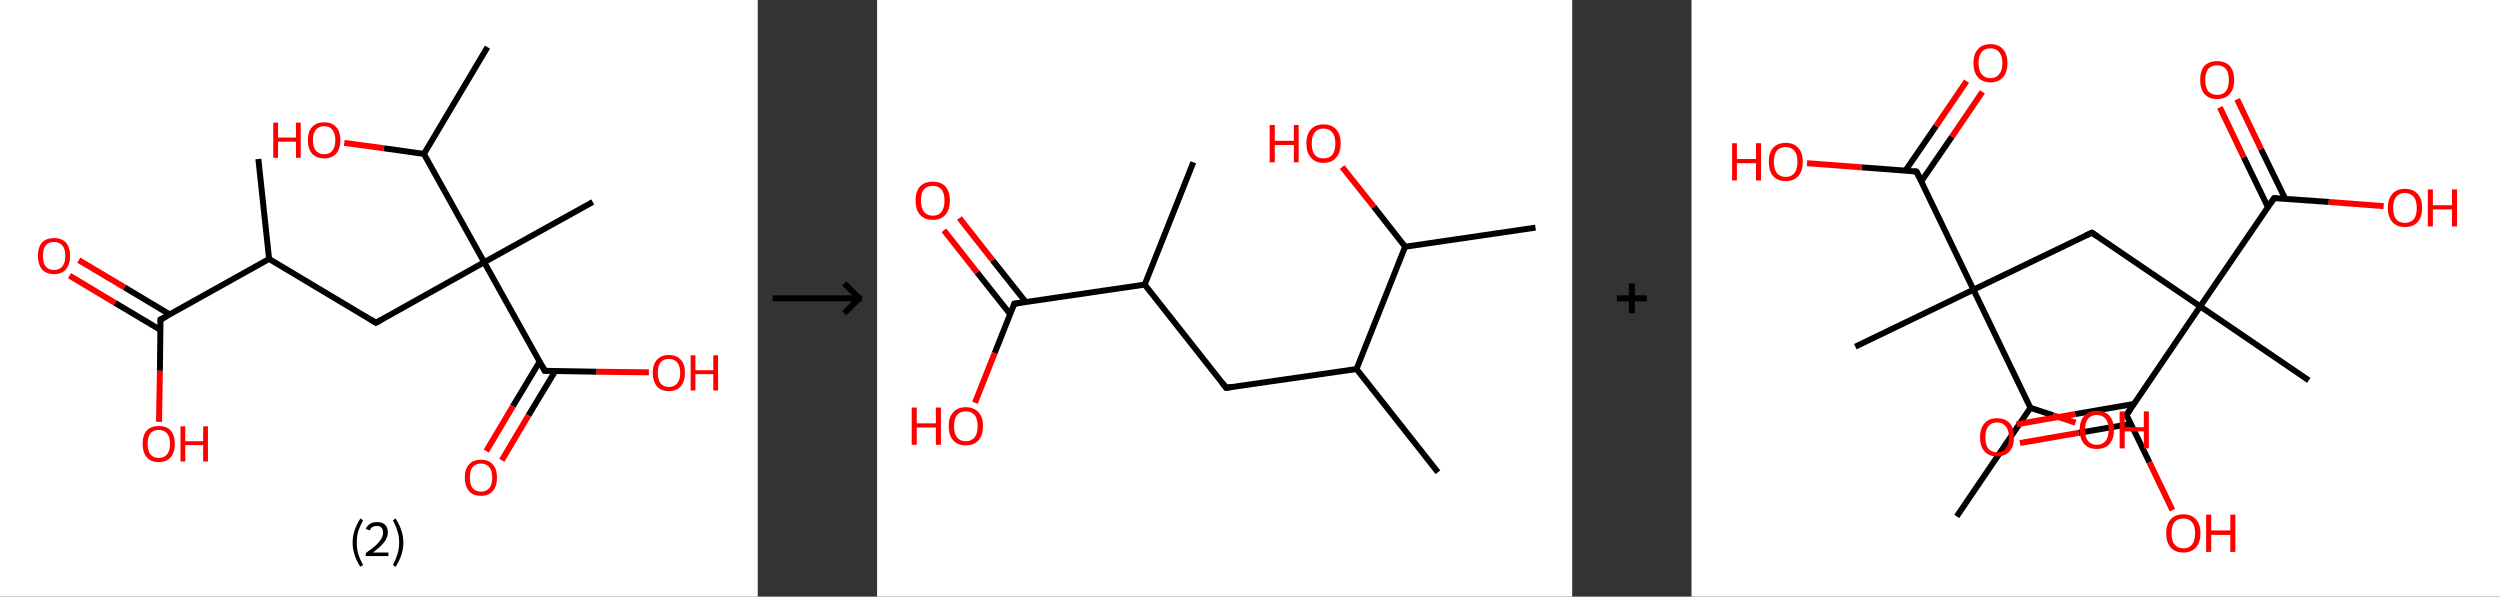 <?xml version='1.0' encoding='ASCII' standalone='yes'?>
<svg xmlns="http://www.w3.org/2000/svg" xmlns:xlink="http://www.w3.org/1999/xlink" version="1.1" width="838.0px" viewBox="0 0 838.0 200.0" height="200.0px">
  <rect x="0" y="0" width="838.0" height="200.0" fill="#333333" stroke="none"/>
  <g>
    <g transform="translate(0, 0) scale(1 1) "><!-- END OF HEADER -->
<rect style="opacity:1.0;fill:#FFFFFF;stroke:none" width="254.0" height="200.0" x="0.0" y="0.0"> </rect>
<path class="bond-0 atom-0 atom-1" d="M 86.6,53.3 L 90.2,86.8" style="fill:none;fill-rule:evenodd;stroke:#000000;stroke-width:2.0px;stroke-linecap:butt;stroke-linejoin:miter;stroke-opacity:1"/>
<path class="bond-1 atom-1 atom-2" d="M 90.2,86.8 L 126.0,108.2" style="fill:none;fill-rule:evenodd;stroke:#000000;stroke-width:2.0px;stroke-linecap:butt;stroke-linejoin:miter;stroke-opacity:1"/>
<path class="bond-2 atom-2 atom-3" d="M 126.0,108.2 L 162.3,87.9" style="fill:none;fill-rule:evenodd;stroke:#000000;stroke-width:2.0px;stroke-linecap:butt;stroke-linejoin:miter;stroke-opacity:1"/>
<path class="bond-3 atom-3 atom-4" d="M 162.3,87.9 L 198.7,67.7" style="fill:none;fill-rule:evenodd;stroke:#000000;stroke-width:2.0px;stroke-linecap:butt;stroke-linejoin:miter;stroke-opacity:1"/>
<path class="bond-4 atom-3 atom-5" d="M 162.3,87.9 L 182.6,124.3" style="fill:none;fill-rule:evenodd;stroke:#000000;stroke-width:2.0px;stroke-linecap:butt;stroke-linejoin:miter;stroke-opacity:1"/>
<path class="bond-5 atom-5 atom-6" d="M 180.9,121.2 L 171.9,136.2" style="fill:none;fill-rule:evenodd;stroke:#000000;stroke-width:2.0px;stroke-linecap:butt;stroke-linejoin:miter;stroke-opacity:1"/>
<path class="bond-5 atom-5 atom-6" d="M 171.9,136.2 L 163.0,151.2" style="fill:none;fill-rule:evenodd;stroke:#FF0000;stroke-width:2.0px;stroke-linecap:butt;stroke-linejoin:miter;stroke-opacity:1"/>
<path class="bond-5 atom-5 atom-6" d="M 186.1,124.4 L 177.1,139.3" style="fill:none;fill-rule:evenodd;stroke:#000000;stroke-width:2.0px;stroke-linecap:butt;stroke-linejoin:miter;stroke-opacity:1"/>
<path class="bond-5 atom-5 atom-6" d="M 177.1,139.3 L 168.2,154.3" style="fill:none;fill-rule:evenodd;stroke:#FF0000;stroke-width:2.0px;stroke-linecap:butt;stroke-linejoin:miter;stroke-opacity:1"/>
<path class="bond-6 atom-5 atom-7" d="M 182.6,124.3 L 200.0,124.6" style="fill:none;fill-rule:evenodd;stroke:#000000;stroke-width:2.0px;stroke-linecap:butt;stroke-linejoin:miter;stroke-opacity:1"/>
<path class="bond-6 atom-5 atom-7" d="M 200.0,124.6 L 217.5,124.8" style="fill:none;fill-rule:evenodd;stroke:#FF0000;stroke-width:2.0px;stroke-linecap:butt;stroke-linejoin:miter;stroke-opacity:1"/>
<path class="bond-7 atom-3 atom-8" d="M 162.3,87.9 L 142.1,51.6" style="fill:none;fill-rule:evenodd;stroke:#000000;stroke-width:2.0px;stroke-linecap:butt;stroke-linejoin:miter;stroke-opacity:1"/>
<path class="bond-8 atom-8 atom-9" d="M 142.1,51.6 L 163.4,15.8" style="fill:none;fill-rule:evenodd;stroke:#000000;stroke-width:2.0px;stroke-linecap:butt;stroke-linejoin:miter;stroke-opacity:1"/>
<path class="bond-9 atom-8 atom-10" d="M 142.1,51.6 L 128.7,49.7" style="fill:none;fill-rule:evenodd;stroke:#000000;stroke-width:2.0px;stroke-linecap:butt;stroke-linejoin:miter;stroke-opacity:1"/>
<path class="bond-9 atom-8 atom-10" d="M 128.7,49.7 L 115.4,47.9" style="fill:none;fill-rule:evenodd;stroke:#FF0000;stroke-width:2.0px;stroke-linecap:butt;stroke-linejoin:miter;stroke-opacity:1"/>
<path class="bond-10 atom-1 atom-11" d="M 90.2,86.8 L 53.8,107.1" style="fill:none;fill-rule:evenodd;stroke:#000000;stroke-width:2.0px;stroke-linecap:butt;stroke-linejoin:miter;stroke-opacity:1"/>
<path class="bond-11 atom-11 atom-12" d="M 56.9,105.4 L 41.7,96.3" style="fill:none;fill-rule:evenodd;stroke:#000000;stroke-width:2.0px;stroke-linecap:butt;stroke-linejoin:miter;stroke-opacity:1"/>
<path class="bond-11 atom-11 atom-12" d="M 41.7,96.3 L 26.4,87.2" style="fill:none;fill-rule:evenodd;stroke:#FF0000;stroke-width:2.0px;stroke-linecap:butt;stroke-linejoin:miter;stroke-opacity:1"/>
<path class="bond-11 atom-11 atom-12" d="M 53.8,110.6 L 38.5,101.5" style="fill:none;fill-rule:evenodd;stroke:#000000;stroke-width:2.0px;stroke-linecap:butt;stroke-linejoin:miter;stroke-opacity:1"/>
<path class="bond-11 atom-11 atom-12" d="M 38.5,101.5 L 23.3,92.4" style="fill:none;fill-rule:evenodd;stroke:#FF0000;stroke-width:2.0px;stroke-linecap:butt;stroke-linejoin:miter;stroke-opacity:1"/>
<path class="bond-12 atom-11 atom-13" d="M 53.8,107.1 L 53.6,124.3" style="fill:none;fill-rule:evenodd;stroke:#000000;stroke-width:2.0px;stroke-linecap:butt;stroke-linejoin:miter;stroke-opacity:1"/>
<path class="bond-12 atom-11 atom-13" d="M 53.6,124.3 L 53.3,141.4" style="fill:none;fill-rule:evenodd;stroke:#FF0000;stroke-width:2.0px;stroke-linecap:butt;stroke-linejoin:miter;stroke-opacity:1"/>
<path d="M 124.2,107.1 L 126.0,108.2 L 127.8,107.2" style="fill:none;stroke:#000000;stroke-width:2.0px;stroke-linecap:butt;stroke-linejoin:miter;stroke-opacity:1;"/>
<path d="M 181.6,122.5 L 182.6,124.3 L 183.5,124.3" style="fill:none;stroke:#000000;stroke-width:2.0px;stroke-linecap:butt;stroke-linejoin:miter;stroke-opacity:1;"/>
<path d="M 55.7,106.1 L 53.8,107.1 L 53.8,108.0" style="fill:none;stroke:#000000;stroke-width:2.0px;stroke-linecap:butt;stroke-linejoin:miter;stroke-opacity:1;"/>
<path class="atom-6" d="M 155.8 160.1 Q 155.8 157.2, 157.2 155.7 Q 158.6 154.1, 161.2 154.1 Q 163.8 154.1, 165.2 155.7 Q 166.6 157.2, 166.6 160.1 Q 166.6 162.9, 165.2 164.6 Q 163.8 166.2, 161.2 166.2 Q 158.6 166.2, 157.2 164.6 Q 155.8 162.9, 155.8 160.1 M 161.2 164.8 Q 163.0 164.8, 164.0 163.6 Q 165.0 162.4, 165.0 160.1 Q 165.0 157.8, 164.0 156.6 Q 163.0 155.4, 161.2 155.4 Q 159.4 155.4, 158.4 156.6 Q 157.5 157.7, 157.5 160.1 Q 157.5 162.4, 158.4 163.6 Q 159.4 164.8, 161.2 164.8 " fill="#FF0000"/>
<path class="atom-7" d="M 218.8 125.0 Q 218.8 122.1, 220.2 120.6 Q 221.6 119.0, 224.2 119.0 Q 226.8 119.0, 228.2 120.6 Q 229.6 122.1, 229.6 125.0 Q 229.6 127.8, 228.2 129.5 Q 226.8 131.1, 224.2 131.1 Q 221.6 131.1, 220.2 129.5 Q 218.8 127.8, 218.8 125.0 M 224.2 129.7 Q 226.0 129.7, 227.0 128.5 Q 228.0 127.3, 228.0 125.0 Q 228.0 122.7, 227.0 121.5 Q 226.0 120.3, 224.2 120.3 Q 222.4 120.3, 221.4 121.5 Q 220.5 122.6, 220.5 125.0 Q 220.5 127.3, 221.4 128.5 Q 222.4 129.7, 224.2 129.7 " fill="#FF0000"/>
<path class="atom-7" d="M 231.5 119.1 L 233.1 119.1 L 233.1 124.1 L 239.1 124.1 L 239.1 119.1 L 240.7 119.1 L 240.7 130.9 L 239.1 130.9 L 239.1 125.4 L 233.1 125.4 L 233.1 130.9 L 231.5 130.9 L 231.5 119.1 " fill="#FF0000"/>
<path class="atom-10" d="M 91.6 41.1 L 93.2 41.1 L 93.2 46.1 L 99.2 46.1 L 99.2 41.1 L 100.8 41.1 L 100.8 52.9 L 99.2 52.9 L 99.2 47.5 L 93.2 47.5 L 93.2 52.9 L 91.6 52.9 L 91.6 41.1 " fill="#FF0000"/>
<path class="atom-10" d="M 103.2 47.0 Q 103.2 44.1, 104.6 42.6 Q 106.0 41.0, 108.7 41.0 Q 111.3 41.0, 112.7 42.6 Q 114.1 44.1, 114.1 47.0 Q 114.1 49.8, 112.7 51.5 Q 111.2 53.1, 108.7 53.1 Q 106.1 53.1, 104.6 51.5 Q 103.2 49.9, 103.2 47.0 M 108.7 51.7 Q 110.5 51.7, 111.4 50.5 Q 112.4 49.3, 112.4 47.0 Q 112.4 44.7, 111.4 43.5 Q 110.5 42.3, 108.7 42.3 Q 106.9 42.3, 105.9 43.5 Q 104.9 44.6, 104.9 47.0 Q 104.9 49.4, 105.9 50.5 Q 106.9 51.7, 108.7 51.7 " fill="#FF0000"/>
<path class="atom-12" d="M 12.7 85.8 Q 12.7 82.9, 14.1 81.3 Q 15.5 79.8, 18.1 79.8 Q 20.7 79.8, 22.1 81.3 Q 23.5 82.9, 23.5 85.8 Q 23.5 88.6, 22.1 90.3 Q 20.7 91.9, 18.1 91.9 Q 15.5 91.9, 14.1 90.3 Q 12.7 88.6, 12.7 85.8 M 18.1 90.5 Q 19.9 90.5, 20.9 89.3 Q 21.9 88.1, 21.9 85.8 Q 21.9 83.4, 20.9 82.3 Q 19.9 81.1, 18.1 81.1 Q 16.3 81.1, 15.3 82.3 Q 14.4 83.4, 14.4 85.8 Q 14.4 88.1, 15.3 89.3 Q 16.3 90.5, 18.1 90.5 " fill="#FF0000"/>
<path class="atom-13" d="M 47.8 148.8 Q 47.8 145.9, 49.2 144.3 Q 50.6 142.8, 53.2 142.8 Q 55.8 142.8, 57.2 144.3 Q 58.6 145.9, 58.6 148.8 Q 58.6 151.6, 57.2 153.3 Q 55.8 154.9, 53.2 154.9 Q 50.6 154.9, 49.2 153.3 Q 47.8 151.6, 47.8 148.8 M 53.2 153.5 Q 55.0 153.5, 56.0 152.3 Q 57.0 151.1, 57.0 148.8 Q 57.0 146.4, 56.0 145.3 Q 55.0 144.1, 53.2 144.1 Q 51.4 144.1, 50.4 145.3 Q 49.5 146.4, 49.5 148.8 Q 49.5 151.1, 50.4 152.3 Q 51.4 153.5, 53.2 153.5 " fill="#FF0000"/>
<path class="atom-13" d="M 60.5 142.9 L 62.1 142.9 L 62.1 147.9 L 68.1 147.9 L 68.1 142.9 L 69.7 142.9 L 69.7 154.7 L 68.1 154.7 L 68.1 149.2 L 62.1 149.2 L 62.1 154.7 L 60.5 154.7 L 60.5 142.9 " fill="#FF0000"/>
<path class="legend" d="M 118.2 181.9 Q 118.2 179.6, 118.9 177.7 Q 119.5 175.8, 120.8 173.8 L 121.7 174.4 Q 120.7 176.3, 120.1 178.0 Q 119.6 179.7, 119.6 181.9 Q 119.6 184.0, 120.1 185.8 Q 120.7 187.5, 121.7 189.4 L 120.8 190.0 Q 119.5 188.0, 118.9 186.1 Q 118.2 184.2, 118.2 181.9 " fill="#000000"/>
<path class="legend" d="M 122.6 177.3 Q 123.1 176.2, 124.0 175.6 Q 125.0 175.0, 126.4 175.0 Q 128.1 175.0, 129.1 175.9 Q 130.0 176.8, 130.0 178.5 Q 130.0 180.2, 128.8 181.7 Q 127.6 183.3, 125.0 185.2 L 130.2 185.2 L 130.2 186.4 L 122.6 186.4 L 122.6 185.4 Q 124.7 183.9, 126.0 182.8 Q 127.2 181.6, 127.8 180.6 Q 128.4 179.6, 128.4 178.6 Q 128.4 177.5, 127.9 176.9 Q 127.4 176.3, 126.4 176.3 Q 125.5 176.3, 124.9 176.6 Q 124.3 177.0, 123.9 177.8 L 122.6 177.3 " fill="#000000"/>
<path class="legend" d="M 135.2 181.9 Q 135.2 184.2, 134.5 186.1 Q 133.9 188.0, 132.6 190.0 L 131.7 189.4 Q 132.7 187.5, 133.2 185.8 Q 133.8 184.0, 133.8 181.9 Q 133.8 179.7, 133.2 178.0 Q 132.7 176.3, 131.7 174.4 L 132.6 173.8 Q 133.9 175.8, 134.5 177.7 Q 135.2 179.6, 135.2 181.9 " fill="#000000"/>
</g>
    <g transform="translate(254, 0) scale(1 1) "><line x1="5" y1="100" x2="35" y2="100" style="stroke:rgb(0,0,0);stroke-width:2"/>
  <line x1="34" y1="100" x2="29" y2="95" style="stroke:rgb(0,0,0);stroke-width:2"/>
  <line x1="34" y1="100" x2="29" y2="105" style="stroke:rgb(0,0,0);stroke-width:2"/>
</g>
    <g transform="translate(294.0, 0) scale(1 1) "><!-- END OF HEADER -->
<rect style="opacity:1.0;fill:#FFFFFF;stroke:none" width="233.0" height="200.0" x="0.0" y="0.0"> </rect>
<path class="bond-0 atom-0 atom-1" d="M 106.0,54.4 L 89.7,95.4" style="fill:none;fill-rule:evenodd;stroke:#000000;stroke-width:2.0px;stroke-linecap:butt;stroke-linejoin:miter;stroke-opacity:1"/>
<path class="bond-1 atom-1 atom-2" d="M 89.7,95.4 L 117.0,130.0" style="fill:none;fill-rule:evenodd;stroke:#000000;stroke-width:2.0px;stroke-linecap:butt;stroke-linejoin:miter;stroke-opacity:1"/>
<path class="bond-2 atom-2 atom-3" d="M 117.0,130.0 L 160.7,123.7" style="fill:none;fill-rule:evenodd;stroke:#000000;stroke-width:2.0px;stroke-linecap:butt;stroke-linejoin:miter;stroke-opacity:1"/>
<path class="bond-3 atom-3 atom-4" d="M 160.7,123.7 L 188.0,158.3" style="fill:none;fill-rule:evenodd;stroke:#000000;stroke-width:2.0px;stroke-linecap:butt;stroke-linejoin:miter;stroke-opacity:1"/>
<path class="bond-4 atom-3 atom-5" d="M 160.7,123.7 L 177.0,82.7" style="fill:none;fill-rule:evenodd;stroke:#000000;stroke-width:2.0px;stroke-linecap:butt;stroke-linejoin:miter;stroke-opacity:1"/>
<path class="bond-5 atom-5 atom-6" d="M 177.0,82.7 L 220.7,76.3" style="fill:none;fill-rule:evenodd;stroke:#000000;stroke-width:2.0px;stroke-linecap:butt;stroke-linejoin:miter;stroke-opacity:1"/>
<path class="bond-6 atom-5 atom-7" d="M 177.0,82.7 L 166.5,69.3" style="fill:none;fill-rule:evenodd;stroke:#000000;stroke-width:2.0px;stroke-linecap:butt;stroke-linejoin:miter;stroke-opacity:1"/>
<path class="bond-6 atom-5 atom-7" d="M 166.5,69.3 L 155.9,56.0" style="fill:none;fill-rule:evenodd;stroke:#FF0000;stroke-width:2.0px;stroke-linecap:butt;stroke-linejoin:miter;stroke-opacity:1"/>
<path class="bond-7 atom-1 atom-8" d="M 89.7,95.4 L 46.0,101.8" style="fill:none;fill-rule:evenodd;stroke:#000000;stroke-width:2.0px;stroke-linecap:butt;stroke-linejoin:miter;stroke-opacity:1"/>
<path class="bond-8 atom-8 atom-9" d="M 49.8,101.2 L 38.7,87.2" style="fill:none;fill-rule:evenodd;stroke:#000000;stroke-width:2.0px;stroke-linecap:butt;stroke-linejoin:miter;stroke-opacity:1"/>
<path class="bond-8 atom-8 atom-9" d="M 38.7,87.2 L 27.6,73.1" style="fill:none;fill-rule:evenodd;stroke:#FF0000;stroke-width:2.0px;stroke-linecap:butt;stroke-linejoin:miter;stroke-opacity:1"/>
<path class="bond-8 atom-8 atom-9" d="M 44.6,105.3 L 33.5,91.3" style="fill:none;fill-rule:evenodd;stroke:#000000;stroke-width:2.0px;stroke-linecap:butt;stroke-linejoin:miter;stroke-opacity:1"/>
<path class="bond-8 atom-8 atom-9" d="M 33.5,91.3 L 22.4,77.2" style="fill:none;fill-rule:evenodd;stroke:#FF0000;stroke-width:2.0px;stroke-linecap:butt;stroke-linejoin:miter;stroke-opacity:1"/>
<path class="bond-9 atom-8 atom-10" d="M 46.0,101.8 L 39.4,118.4" style="fill:none;fill-rule:evenodd;stroke:#000000;stroke-width:2.0px;stroke-linecap:butt;stroke-linejoin:miter;stroke-opacity:1"/>
<path class="bond-9 atom-8 atom-10" d="M 39.4,118.4 L 32.8,135.0" style="fill:none;fill-rule:evenodd;stroke:#FF0000;stroke-width:2.0px;stroke-linecap:butt;stroke-linejoin:miter;stroke-opacity:1"/>
<path d="M 115.7,128.3 L 117.0,130.0 L 119.2,129.7" style="fill:none;stroke:#000000;stroke-width:2.0px;stroke-linecap:butt;stroke-linejoin:miter;stroke-opacity:1;"/>
<path d="M 48.2,101.5 L 46.0,101.8 L 45.7,102.6" style="fill:none;stroke:#000000;stroke-width:2.0px;stroke-linecap:butt;stroke-linejoin:miter;stroke-opacity:1;"/>
<path class="atom-7" d="M 131.6 41.9 L 133.3 41.9 L 133.3 47.2 L 139.7 47.2 L 139.7 41.9 L 141.3 41.9 L 141.3 54.4 L 139.7 54.4 L 139.7 48.6 L 133.3 48.6 L 133.3 54.4 L 131.6 54.4 L 131.6 41.9 " fill="#FF0000"/>
<path class="atom-7" d="M 143.9 48.1 Q 143.9 45.1, 145.4 43.4 Q 146.9 41.7, 149.6 41.7 Q 152.4 41.7, 153.9 43.4 Q 155.4 45.1, 155.4 48.1 Q 155.4 51.1, 153.9 52.8 Q 152.4 54.6, 149.6 54.6 Q 146.9 54.6, 145.4 52.8 Q 143.9 51.1, 143.9 48.1 M 149.6 53.1 Q 151.5 53.1, 152.6 51.9 Q 153.6 50.6, 153.6 48.1 Q 153.6 45.6, 152.6 44.4 Q 151.5 43.1, 149.6 43.1 Q 147.7 43.1, 146.7 44.4 Q 145.7 45.6, 145.7 48.1 Q 145.7 50.6, 146.7 51.9 Q 147.7 53.1, 149.6 53.1 " fill="#FF0000"/>
<path class="atom-9" d="M 12.9 67.2 Q 12.9 64.2, 14.4 62.5 Q 15.9 60.9, 18.7 60.9 Q 21.4 60.9, 22.9 62.5 Q 24.4 64.2, 24.4 67.2 Q 24.4 70.3, 22.9 72.0 Q 21.4 73.7, 18.7 73.7 Q 15.9 73.7, 14.4 72.0 Q 12.9 70.3, 12.9 67.2 M 18.7 72.3 Q 20.6 72.3, 21.6 71.0 Q 22.6 69.7, 22.6 67.2 Q 22.6 64.8, 21.6 63.5 Q 20.6 62.3, 18.7 62.3 Q 16.8 62.3, 15.7 63.5 Q 14.7 64.7, 14.7 67.2 Q 14.7 69.7, 15.7 71.0 Q 16.8 72.3, 18.7 72.3 " fill="#FF0000"/>
<path class="atom-10" d="M 11.6 136.6 L 13.3 136.6 L 13.3 141.9 L 19.7 141.9 L 19.7 136.6 L 21.4 136.6 L 21.4 149.1 L 19.7 149.1 L 19.7 143.3 L 13.3 143.3 L 13.3 149.1 L 11.6 149.1 L 11.6 136.6 " fill="#FF0000"/>
<path class="atom-10" d="M 24.0 142.8 Q 24.0 139.8, 25.5 138.2 Q 27.0 136.5, 29.7 136.5 Q 32.5 136.5, 34.0 138.2 Q 35.5 139.8, 35.5 142.8 Q 35.5 145.9, 34.0 147.6 Q 32.5 149.3, 29.7 149.3 Q 27.0 149.3, 25.5 147.6 Q 24.0 145.9, 24.0 142.8 M 29.7 147.9 Q 31.6 147.9, 32.7 146.6 Q 33.7 145.3, 33.7 142.8 Q 33.7 140.4, 32.7 139.1 Q 31.6 137.9, 29.7 137.9 Q 27.8 137.9, 26.8 139.1 Q 25.8 140.4, 25.8 142.8 Q 25.8 145.4, 26.8 146.6 Q 27.8 147.9, 29.7 147.9 " fill="#FF0000"/>
</g>
    <g transform="translate(527.0, 0) scale(1 1) "><line x1="15" y1="100" x2="25" y2="100" style="stroke:rgb(0,0,0);stroke-width:2"/>
  <line x1="20" y1="95" x2="20" y2="105" style="stroke:rgb(0,0,0);stroke-width:2"/>
</g>
    <g transform="translate(567.0, 0) scale(1 1) "><!-- END OF HEADER -->
<rect style="opacity:1.0;fill:#FFFFFF;stroke:none" width="271.0" height="200.0" x="0.0" y="0.0"> </rect>
<path class="bond-0 atom-0 atom-1" d="M 88.9,173.1 L 113.6,136.7" style="fill:none;fill-rule:evenodd;stroke:#000000;stroke-width:2.0px;stroke-linecap:butt;stroke-linejoin:miter;stroke-opacity:1"/>
<path class="bond-1 atom-1 atom-2" d="M 113.6,136.7 L 121.2,139.2" style="fill:none;fill-rule:evenodd;stroke:#000000;stroke-width:2.0px;stroke-linecap:butt;stroke-linejoin:miter;stroke-opacity:1"/>
<path class="bond-1 atom-1 atom-2" d="M 121.2,139.2 L 128.7,141.7" style="fill:none;fill-rule:evenodd;stroke:#FF0000;stroke-width:2.0px;stroke-linecap:butt;stroke-linejoin:miter;stroke-opacity:1"/>
<path class="bond-2 atom-1 atom-3" d="M 113.6,136.7 L 94.5,97.1" style="fill:none;fill-rule:evenodd;stroke:#000000;stroke-width:2.0px;stroke-linecap:butt;stroke-linejoin:miter;stroke-opacity:1"/>
<path class="bond-3 atom-3 atom-4" d="M 94.5,97.1 L 54.9,116.2" style="fill:none;fill-rule:evenodd;stroke:#000000;stroke-width:2.0px;stroke-linecap:butt;stroke-linejoin:miter;stroke-opacity:1"/>
<path class="bond-4 atom-3 atom-5" d="M 94.5,97.1 L 134.2,78.0" style="fill:none;fill-rule:evenodd;stroke:#000000;stroke-width:2.0px;stroke-linecap:butt;stroke-linejoin:miter;stroke-opacity:1"/>
<path class="bond-5 atom-5 atom-6" d="M 134.2,78.0 L 170.5,102.7" style="fill:none;fill-rule:evenodd;stroke:#000000;stroke-width:2.0px;stroke-linecap:butt;stroke-linejoin:miter;stroke-opacity:1"/>
<path class="bond-6 atom-6 atom-7" d="M 170.5,102.7 L 206.9,127.5" style="fill:none;fill-rule:evenodd;stroke:#000000;stroke-width:2.0px;stroke-linecap:butt;stroke-linejoin:miter;stroke-opacity:1"/>
<path class="bond-7 atom-6 atom-8" d="M 170.5,102.7 L 145.8,139.1" style="fill:none;fill-rule:evenodd;stroke:#000000;stroke-width:2.0px;stroke-linecap:butt;stroke-linejoin:miter;stroke-opacity:1"/>
<path class="bond-8 atom-8 atom-9" d="M 148.3,135.4 L 128.6,138.8" style="fill:none;fill-rule:evenodd;stroke:#000000;stroke-width:2.0px;stroke-linecap:butt;stroke-linejoin:miter;stroke-opacity:1"/>
<path class="bond-8 atom-8 atom-9" d="M 128.6,138.8 L 109.0,142.2" style="fill:none;fill-rule:evenodd;stroke:#FF0000;stroke-width:2.0px;stroke-linecap:butt;stroke-linejoin:miter;stroke-opacity:1"/>
<path class="bond-8 atom-8 atom-9" d="M 147.2,142.1 L 129.7,145.1" style="fill:none;fill-rule:evenodd;stroke:#000000;stroke-width:2.0px;stroke-linecap:butt;stroke-linejoin:miter;stroke-opacity:1"/>
<path class="bond-8 atom-8 atom-9" d="M 129.7,145.1 L 110.1,148.5" style="fill:none;fill-rule:evenodd;stroke:#FF0000;stroke-width:2.0px;stroke-linecap:butt;stroke-linejoin:miter;stroke-opacity:1"/>
<path class="bond-9 atom-8 atom-10" d="M 145.8,139.1 L 153.5,155.0" style="fill:none;fill-rule:evenodd;stroke:#000000;stroke-width:2.0px;stroke-linecap:butt;stroke-linejoin:miter;stroke-opacity:1"/>
<path class="bond-9 atom-8 atom-10" d="M 153.5,155.0 L 161.2,171.0" style="fill:none;fill-rule:evenodd;stroke:#FF0000;stroke-width:2.0px;stroke-linecap:butt;stroke-linejoin:miter;stroke-opacity:1"/>
<path class="bond-10 atom-6 atom-11" d="M 170.5,102.7 L 195.3,66.4" style="fill:none;fill-rule:evenodd;stroke:#000000;stroke-width:2.0px;stroke-linecap:butt;stroke-linejoin:miter;stroke-opacity:1"/>
<path class="bond-11 atom-11 atom-12" d="M 199.0,66.6 L 190.9,50.0" style="fill:none;fill-rule:evenodd;stroke:#000000;stroke-width:2.0px;stroke-linecap:butt;stroke-linejoin:miter;stroke-opacity:1"/>
<path class="bond-11 atom-11 atom-12" d="M 190.9,50.0 L 182.9,33.3" style="fill:none;fill-rule:evenodd;stroke:#FF0000;stroke-width:2.0px;stroke-linecap:butt;stroke-linejoin:miter;stroke-opacity:1"/>
<path class="bond-11 atom-11 atom-12" d="M 193.2,69.4 L 185.1,52.7" style="fill:none;fill-rule:evenodd;stroke:#000000;stroke-width:2.0px;stroke-linecap:butt;stroke-linejoin:miter;stroke-opacity:1"/>
<path class="bond-11 atom-11 atom-12" d="M 185.1,52.7 L 177.1,36.0" style="fill:none;fill-rule:evenodd;stroke:#FF0000;stroke-width:2.0px;stroke-linecap:butt;stroke-linejoin:miter;stroke-opacity:1"/>
<path class="bond-12 atom-11 atom-13" d="M 195.3,66.4 L 213.6,67.7" style="fill:none;fill-rule:evenodd;stroke:#000000;stroke-width:2.0px;stroke-linecap:butt;stroke-linejoin:miter;stroke-opacity:1"/>
<path class="bond-12 atom-11 atom-13" d="M 213.6,67.7 L 232.0,69.1" style="fill:none;fill-rule:evenodd;stroke:#FF0000;stroke-width:2.0px;stroke-linecap:butt;stroke-linejoin:miter;stroke-opacity:1"/>
<path class="bond-13 atom-3 atom-14" d="M 94.5,97.1 L 75.4,57.5" style="fill:none;fill-rule:evenodd;stroke:#000000;stroke-width:2.0px;stroke-linecap:butt;stroke-linejoin:miter;stroke-opacity:1"/>
<path class="bond-14 atom-14 atom-15" d="M 77.0,60.8 L 87.3,45.8" style="fill:none;fill-rule:evenodd;stroke:#000000;stroke-width:2.0px;stroke-linecap:butt;stroke-linejoin:miter;stroke-opacity:1"/>
<path class="bond-14 atom-14 atom-15" d="M 87.3,45.8 L 97.5,30.8" style="fill:none;fill-rule:evenodd;stroke:#FF0000;stroke-width:2.0px;stroke-linecap:butt;stroke-linejoin:miter;stroke-opacity:1"/>
<path class="bond-14 atom-14 atom-15" d="M 71.7,57.2 L 82.0,42.2" style="fill:none;fill-rule:evenodd;stroke:#000000;stroke-width:2.0px;stroke-linecap:butt;stroke-linejoin:miter;stroke-opacity:1"/>
<path class="bond-14 atom-14 atom-15" d="M 82.0,42.2 L 92.2,27.2" style="fill:none;fill-rule:evenodd;stroke:#FF0000;stroke-width:2.0px;stroke-linecap:butt;stroke-linejoin:miter;stroke-opacity:1"/>
<path class="bond-15 atom-14 atom-16" d="M 75.4,57.5 L 57.1,56.1" style="fill:none;fill-rule:evenodd;stroke:#000000;stroke-width:2.0px;stroke-linecap:butt;stroke-linejoin:miter;stroke-opacity:1"/>
<path class="bond-15 atom-14 atom-16" d="M 57.1,56.1 L 38.7,54.7" style="fill:none;fill-rule:evenodd;stroke:#FF0000;stroke-width:2.0px;stroke-linecap:butt;stroke-linejoin:miter;stroke-opacity:1"/>
<path d="M 132.2,78.9 L 134.2,78.0 L 136.0,79.2" style="fill:none;stroke:#000000;stroke-width:2.0px;stroke-linecap:butt;stroke-linejoin:miter;stroke-opacity:1;"/>
<path d="M 147.0,137.3 L 145.8,139.1 L 146.1,139.9" style="fill:none;stroke:#000000;stroke-width:2.0px;stroke-linecap:butt;stroke-linejoin:miter;stroke-opacity:1;"/>
<path d="M 194.0,68.2 L 195.3,66.4 L 196.2,66.4" style="fill:none;stroke:#000000;stroke-width:2.0px;stroke-linecap:butt;stroke-linejoin:miter;stroke-opacity:1;"/>
<path d="M 76.4,59.4 L 75.4,57.5 L 74.5,57.4" style="fill:none;stroke:#000000;stroke-width:2.0px;stroke-linecap:butt;stroke-linejoin:miter;stroke-opacity:1;"/>
<path class="atom-2" d="M 130.1 144.1 Q 130.1 141.1, 131.6 139.4 Q 133.1 137.7, 135.8 137.7 Q 138.6 137.7, 140.1 139.4 Q 141.6 141.1, 141.6 144.1 Q 141.6 147.1, 140.1 148.8 Q 138.6 150.5, 135.8 150.5 Q 133.1 150.5, 131.6 148.8 Q 130.1 147.1, 130.1 144.1 M 135.8 149.1 Q 137.7 149.1, 138.8 147.8 Q 139.8 146.6, 139.8 144.1 Q 139.8 141.6, 138.8 140.4 Q 137.7 139.1, 135.8 139.1 Q 133.9 139.1, 132.9 140.4 Q 131.9 141.6, 131.9 144.1 Q 131.9 146.6, 132.9 147.8 Q 133.9 149.1, 135.8 149.1 " fill="#FF0000"/>
<path class="atom-2" d="M 143.5 137.9 L 145.2 137.9 L 145.2 143.2 L 151.6 143.2 L 151.6 137.9 L 153.3 137.9 L 153.3 150.3 L 151.6 150.3 L 151.6 144.6 L 145.2 144.6 L 145.2 150.3 L 143.5 150.3 L 143.5 137.9 " fill="#FF0000"/>
<path class="atom-9" d="M 96.7 146.6 Q 96.7 143.6, 98.2 141.9 Q 99.6 140.2, 102.4 140.2 Q 105.2 140.2, 106.7 141.9 Q 108.1 143.6, 108.1 146.6 Q 108.1 149.6, 106.6 151.3 Q 105.1 153.0, 102.4 153.0 Q 99.7 153.0, 98.2 151.3 Q 96.7 149.6, 96.7 146.6 M 102.4 151.6 Q 104.3 151.6, 105.3 150.4 Q 106.4 149.1, 106.4 146.6 Q 106.4 144.1, 105.3 142.9 Q 104.3 141.6, 102.4 141.6 Q 100.5 141.6, 99.5 142.9 Q 98.5 144.1, 98.5 146.6 Q 98.5 149.1, 99.5 150.4 Q 100.5 151.6, 102.4 151.6 " fill="#FF0000"/>
<path class="atom-10" d="M 159.1 178.7 Q 159.1 175.8, 160.6 174.1 Q 162.1 172.4, 164.9 172.4 Q 167.6 172.4, 169.1 174.1 Q 170.6 175.8, 170.6 178.7 Q 170.6 181.8, 169.1 183.5 Q 167.6 185.2, 164.9 185.2 Q 162.1 185.2, 160.6 183.5 Q 159.1 181.8, 159.1 178.7 M 164.9 183.8 Q 166.8 183.8, 167.8 182.5 Q 168.8 181.2, 168.8 178.7 Q 168.8 176.3, 167.8 175.1 Q 166.8 173.8, 164.9 173.8 Q 163.0 173.8, 161.9 175.0 Q 160.9 176.3, 160.9 178.7 Q 160.9 181.3, 161.9 182.5 Q 163.0 183.8, 164.9 183.8 " fill="#FF0000"/>
<path class="atom-10" d="M 172.5 172.5 L 174.2 172.5 L 174.2 177.8 L 180.6 177.8 L 180.6 172.5 L 182.3 172.5 L 182.3 185.0 L 180.6 185.0 L 180.6 179.3 L 174.2 179.3 L 174.2 185.0 L 172.5 185.0 L 172.5 172.5 " fill="#FF0000"/>
<path class="atom-12" d="M 170.5 26.8 Q 170.5 23.8, 171.9 22.1 Q 173.4 20.5, 176.2 20.5 Q 178.9 20.5, 180.4 22.1 Q 181.9 23.8, 181.9 26.8 Q 181.9 29.8, 180.4 31.5 Q 178.9 33.2, 176.2 33.2 Q 173.4 33.2, 171.9 31.5 Q 170.5 29.8, 170.5 26.8 M 176.2 31.8 Q 178.1 31.8, 179.1 30.6 Q 180.1 29.3, 180.1 26.8 Q 180.1 24.3, 179.1 23.1 Q 178.1 21.9, 176.2 21.9 Q 174.3 21.9, 173.2 23.1 Q 172.2 24.3, 172.2 26.8 Q 172.2 29.3, 173.2 30.6 Q 174.3 31.8, 176.2 31.8 " fill="#FF0000"/>
<path class="atom-13" d="M 233.4 69.7 Q 233.4 66.7, 234.9 65.0 Q 236.4 63.3, 239.1 63.3 Q 241.9 63.3, 243.4 65.0 Q 244.9 66.7, 244.9 69.7 Q 244.9 72.7, 243.4 74.4 Q 241.9 76.1, 239.1 76.1 Q 236.4 76.1, 234.9 74.4 Q 233.4 72.7, 233.4 69.7 M 239.1 74.7 Q 241.0 74.7, 242.1 73.5 Q 243.1 72.2, 243.1 69.7 Q 243.1 67.2, 242.1 66.0 Q 241.0 64.7, 239.1 64.7 Q 237.2 64.7, 236.2 66.0 Q 235.2 67.2, 235.2 69.7 Q 235.2 72.2, 236.2 73.5 Q 237.2 74.7, 239.1 74.7 " fill="#FF0000"/>
<path class="atom-13" d="M 246.8 63.5 L 248.5 63.5 L 248.5 68.8 L 254.9 68.8 L 254.9 63.5 L 256.6 63.5 L 256.6 75.9 L 254.9 75.9 L 254.9 70.2 L 248.5 70.2 L 248.5 75.9 L 246.8 75.9 L 246.8 63.5 " fill="#FF0000"/>
<path class="atom-15" d="M 94.5 21.1 Q 94.5 18.1, 96.0 16.5 Q 97.4 14.8, 100.2 14.8 Q 103.0 14.8, 104.4 16.5 Q 105.9 18.1, 105.9 21.1 Q 105.9 24.2, 104.4 25.9 Q 102.9 27.6, 100.2 27.6 Q 97.5 27.6, 96.0 25.9 Q 94.5 24.2, 94.5 21.1 M 100.2 26.2 Q 102.1 26.2, 103.1 24.9 Q 104.2 23.6, 104.2 21.1 Q 104.2 18.7, 103.1 17.5 Q 102.1 16.2, 100.2 16.2 Q 98.3 16.2, 97.3 17.4 Q 96.2 18.7, 96.2 21.1 Q 96.2 23.7, 97.3 24.9 Q 98.3 26.2, 100.2 26.2 " fill="#FF0000"/>
<path class="atom-16" d="M 13.6 48.0 L 15.2 48.0 L 15.2 53.3 L 21.6 53.3 L 21.6 48.0 L 23.3 48.0 L 23.3 60.5 L 21.6 60.5 L 21.6 54.7 L 15.2 54.7 L 15.2 60.5 L 13.6 60.5 L 13.6 48.0 " fill="#FF0000"/>
<path class="atom-16" d="M 25.9 54.2 Q 25.9 51.2, 27.3 49.6 Q 28.8 47.9, 31.6 47.9 Q 34.3 47.9, 35.8 49.6 Q 37.3 51.2, 37.3 54.2 Q 37.3 57.3, 35.8 59.0 Q 34.3 60.7, 31.6 60.7 Q 28.8 60.7, 27.3 59.0 Q 25.9 57.3, 25.9 54.2 M 31.6 59.3 Q 33.5 59.3, 34.5 58.0 Q 35.5 56.7, 35.5 54.2 Q 35.5 51.8, 34.5 50.6 Q 33.5 49.3, 31.6 49.3 Q 29.7 49.3, 28.6 50.5 Q 27.6 51.8, 27.6 54.2 Q 27.6 56.7, 28.6 58.0 Q 29.7 59.3, 31.6 59.3 " fill="#FF0000"/>
</g>
  </g>
</svg>
